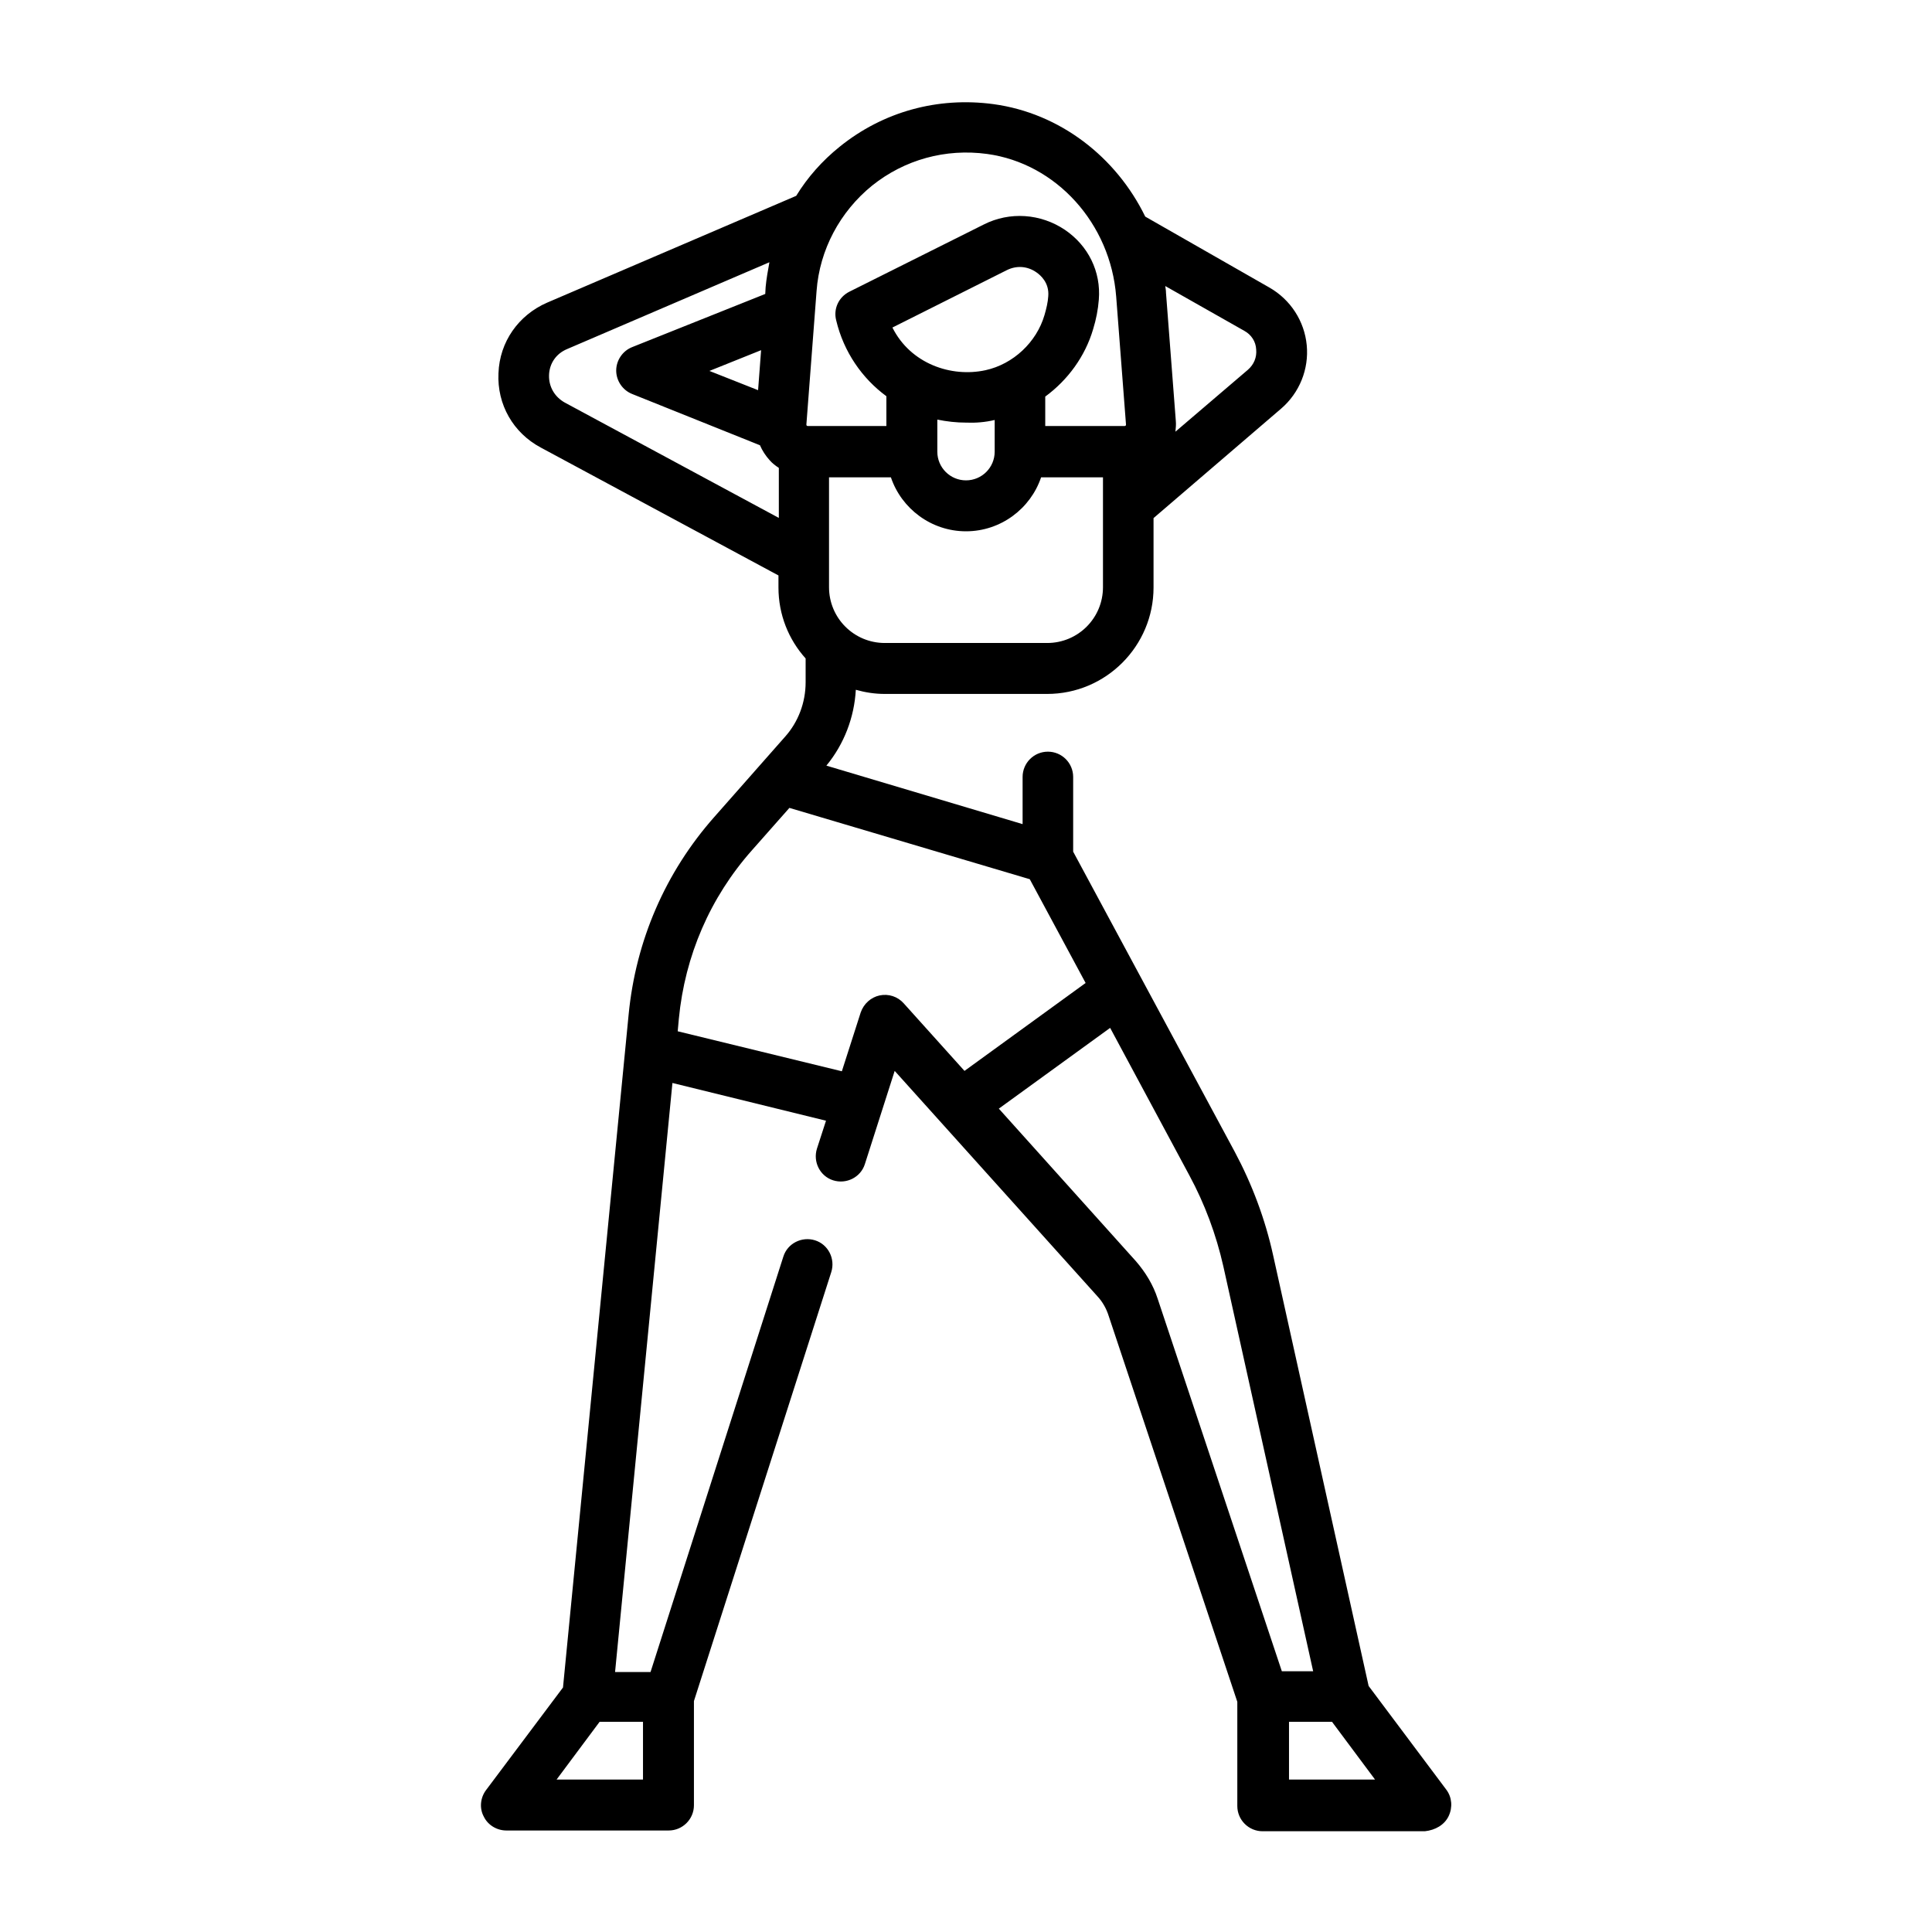 <?xml version="1.0" encoding="utf-8"?>
<!-- Generator: Adobe Illustrator 24.0.1, SVG Export Plug-In . SVG Version: 6.00 Build 0)  -->
<svg version="1.2" baseProfile="tiny" id="Capa_1" xmlns="http://www.w3.org/2000/svg" xmlns:xlink="http://www.w3.org/1999/xlink"
	 x="0px" y="0px" viewBox="-49 141 512 512" xml:space="preserve">
<g>
	<g>
		<polygon fill="none" points="152.7,233.8 139,239.3 151.9,244.4 		"/>
		<polygon fill="none" points="98.5,612.6 121.4,612.6 121.4,597.3 110,597.3 		"/>
		<path fill="none" d="M207,281.8c-9.3,0-17.1-6-19.9-14.3h-16.4v29.1c0,8.2,6.6,14.8,14.8,14.8h43c8.2,0,14.8-6.6,14.8-14.8v-29.1
			h-16.4C224.1,275.8,216.3,281.8,207,281.8z"/>
		<path fill="none" d="M262.7,252.5c0.1,1,0,2-0.1,2.9l19.2-16.4c1.6-1.4,2.4-3.3,2.2-5.4c-0.2-2.1-1.3-3.8-3.1-4.9l-20.9-11.9
			c0.1,0.6,0.1,1.2,0.2,1.8L262.7,252.5z"/>
		<path fill="none" d="M152.4,259l-33.9-13.6c-2.5-1-4.2-3.5-4.2-6.2c0-2.7,1.7-5.2,4.2-6.2l35.4-14.2l0.1-1.8
			c0.2-2.2,0.5-4.4,1-6.6l-53.6,23c-2.9,1.2-4.7,3.8-4.8,6.9c-0.1,3.1,1.4,5.9,4.2,7.3l56.6,30.5V265c-0.9-0.6-1.6-1.2-2.4-2
			C153.8,261.8,153,260.5,152.4,259z"/>
		<path fill="none" d="M227.9,224.5c0.5-1.7,0.8-3.3,1-5c0.3-3.6-2.1-5.6-3.1-6.3c-2.4-1.6-5.4-1.8-7.9-0.6l-30.3,15.2
			c4.8,9.6,15.6,13.4,24.7,11.3C219.5,237.5,225.7,231.7,227.9,224.5z"/>
		<path fill="none" d="M275.2,476.6c-1.9-8.4-4.9-16.5-9-24.1l-21-39.1l-29.5,21.4l36.3,40.4c2.6,2.9,4.6,6.2,5.8,10l32.9,98.7h8.3
			L275.2,476.6z"/>
		<polygon fill="none" points="292.6,597.3 292.6,612.6 315.5,612.6 304,597.3 		"/>
		<path fill="none" d="M223.9,374L160.2,355l-9.9,11.2c-11.1,12.6-17.8,28-19.4,44.7l-0.3,3.3l43.5,10.6l5-15.6c0.7-2.3,2.6-4,5-4.5
			c2.4-0.5,4.8,0.3,6.4,2.1l16.2,18l32.1-23.3L223.9,374z"/>
		<path fill="none" d="M165.1,254.1H186v-7.9c-6.4-4.8-11.2-11.7-13.3-20.1c-0.7-3,0.7-6.2,3.5-7.6l35.6-17.8
			c6.8-3.4,15.1-2.9,21.5,1.4c6.2,4.2,9.6,11.1,9,18.5c-0.2,2.6-0.7,5.2-1.5,7.8c-2.2,7.2-6.8,13.4-12.7,17.9v7.8h20.8
			c0.1,0,0.2,0,0.3-0.1c0.1-0.1,0.1-0.3,0.1-0.3l-2.6-33.9c-1.5-19.4-15.9-35.3-34.2-37.8c-11.1-1.5-21.9,1.5-30.5,8.4
			c-8.5,6.9-13.8,17-14.7,27.9l-2.7,35.4c0,0.1,0,0.2,0.1,0.3C164.9,254.1,165,254.1,165.1,254.1z"/>
		<path fill="none" d="M199.4,252.3v8.5c0,4.2,3.4,7.6,7.6,7.6c4.2,0,7.6-3.4,7.6-7.6v0c0,0,0,0,0,0v-8.4c-2.6,0.5-5.1,0.8-7.6,0.8
			C204.4,253.1,201.8,252.8,199.4,252.3z"/>
		<path d="M334.9,622.3c1.1-2.3,0.9-5-0.6-7l-20.6-27.5l-25.3-114.1c-2.1-9.6-5.6-18.9-10.2-27.5l-42.8-79.5v-19.8
			c0-3.7-3-6.7-6.7-6.7c-3.7,0-6.7,3-6.7,6.7v12.5L170,343.9c4.7-5.7,7.4-12.8,7.8-20.1c2.5,0.7,5,1.1,7.7,1.1h43
			c15.6,0,28.2-12.7,28.2-28.2v-18.4l33.8-29c4.9-4.2,7.4-10.5,6.8-16.8c-0.6-6.4-4.3-12.1-9.9-15.3l-32.9-18.8
			c-7.7-15.8-22.6-27.4-40.2-29.8c-14.8-2-29.3,2-40.8,11.3c-4.6,3.7-8.5,8.1-11.5,13l-66,28.3c-7.6,3.3-12.6,10.4-12.9,18.7
			c-0.4,8.3,3.9,15.8,11.2,19.7l63,33.9v3.2c0,7.2,2.7,13.8,7.2,18.8v6.3c0,5.3-1.9,10.5-5.5,14.5l-18.7,21.2
			c-13,14.7-20.8,32.8-22.7,52.3l-17.4,178.4l-20.4,27.2c-1.5,2-1.8,4.8-0.6,7c1.1,2.3,3.5,3.7,6,3.7h43c3.7,0,6.7-3,6.7-6.7v-27.6
			l36.4-113.7c1.1-3.5-0.8-7.3-4.3-8.4c-3.5-1.1-7.3,0.8-8.4,4.3l-35.2,110.1H114l15.2-156.1l40.7,10l-2.4,7.4
			c-1.1,3.5,0.8,7.3,4.3,8.4c3.5,1.1,7.3-0.8,8.4-4.3l7.9-24.7l53.7,59.7c1.4,1.5,2.4,3.3,3,5.2l34.1,102.3v27.6
			c0,3.7,3,6.7,6.7,6.7h43C331.4,626,333.8,624.6,334.9,622.3z M280.8,228.7c1.8,1,3,2.8,3.1,4.9c0.2,2.1-0.6,4-2.2,5.4l-19.2,16.4
			c0.1-1,0.2-1.9,0.1-2.9l-2.6-33.9c0-0.6-0.1-1.2-0.2-1.8L280.8,228.7z M157.3,278.2l-56.6-30.5c-2.7-1.5-4.3-4.2-4.2-7.3
			c0.1-3.1,1.9-5.7,4.8-6.9l53.6-23c-0.4,2.2-0.8,4.4-1,6.6l-0.1,1.8L118.5,233c-2.5,1-4.2,3.5-4.2,6.2c0,2.7,1.7,5.2,4.2,6.2
			l33.9,13.6c0.6,1.4,1.5,2.8,2.6,4c0.7,0.8,1.5,1.4,2.4,2V278.2z M152.7,233.8l-0.8,10.6l-12.9-5.1L152.7,233.8z M121.4,597.3v15.3
			H98.5l11.4-15.3H121.4z M243.3,296.6c0,8.2-6.6,14.8-14.8,14.8h-43c-8.2,0-14.8-6.6-14.8-14.8v-29.1h16.4
			c2.8,8.3,10.7,14.3,19.9,14.3s17.1-6,19.9-14.3h16.4V296.6z M212.2,239.1c-9.1,2-19.9-1.7-24.7-11.3l30.3-15.2
			c2.6-1.3,5.5-1.1,7.9,0.6c1,0.7,3.4,2.7,3.1,6.3c-0.1,1.6-0.5,3.3-1,5C225.7,231.7,219.5,237.5,212.2,239.1z M214.6,252.3v8.4
			c0,0,0,0,0,0v0c0,4.2-3.4,7.6-7.6,7.6c-4.2,0-7.6-3.4-7.6-7.6v-8.5c2.5,0.5,5,0.8,7.7,0.8C209.5,253.1,212.1,252.9,214.6,252.3z
			 M167.4,218.1c0.8-10.9,6.2-21,14.7-27.9c8.6-6.9,19.5-9.9,30.5-8.4c18.3,2.5,32.7,18.4,34.2,37.8l2.6,33.9c0,0.1,0,0.2-0.1,0.3
			c-0.1,0.1-0.3,0.1-0.3,0.1H228v-7.8c6-4.4,10.6-10.7,12.7-17.9c0.8-2.6,1.3-5.2,1.5-7.8c0.6-7.4-2.8-14.3-9-18.5
			c-6.4-4.3-14.6-4.9-21.5-1.4l-35.6,17.8c-2.8,1.4-4.3,4.5-3.5,7.6c2,8.4,6.9,15.4,13.3,20.1v7.9h-20.8c-0.1,0-0.2,0-0.3-0.1
			c-0.1-0.1-0.1-0.3-0.1-0.3L167.4,218.1z M190.5,406.9c-1.6-1.8-4-2.6-6.4-2.1c-2.3,0.5-4.2,2.2-5,4.5l-5,15.6l-43.5-10.6l0.3-3.3
			c1.6-16.7,8.3-32.2,19.4-44.7l9.9-11.2l63.7,18.9l14.8,27.5l-32.1,23.3L190.5,406.9z M257.8,485.2c-1.2-3.7-3.2-7-5.8-10
			l-36.3-40.4l29.5-21.4l21,39.1c4.1,7.6,7.1,15.7,9,24.1L299,583.9h-8.3L257.8,485.2z M292.6,612.6v-15.3H304l11.4,15.3H292.6z"/>
	</g>
</g>
</svg>
